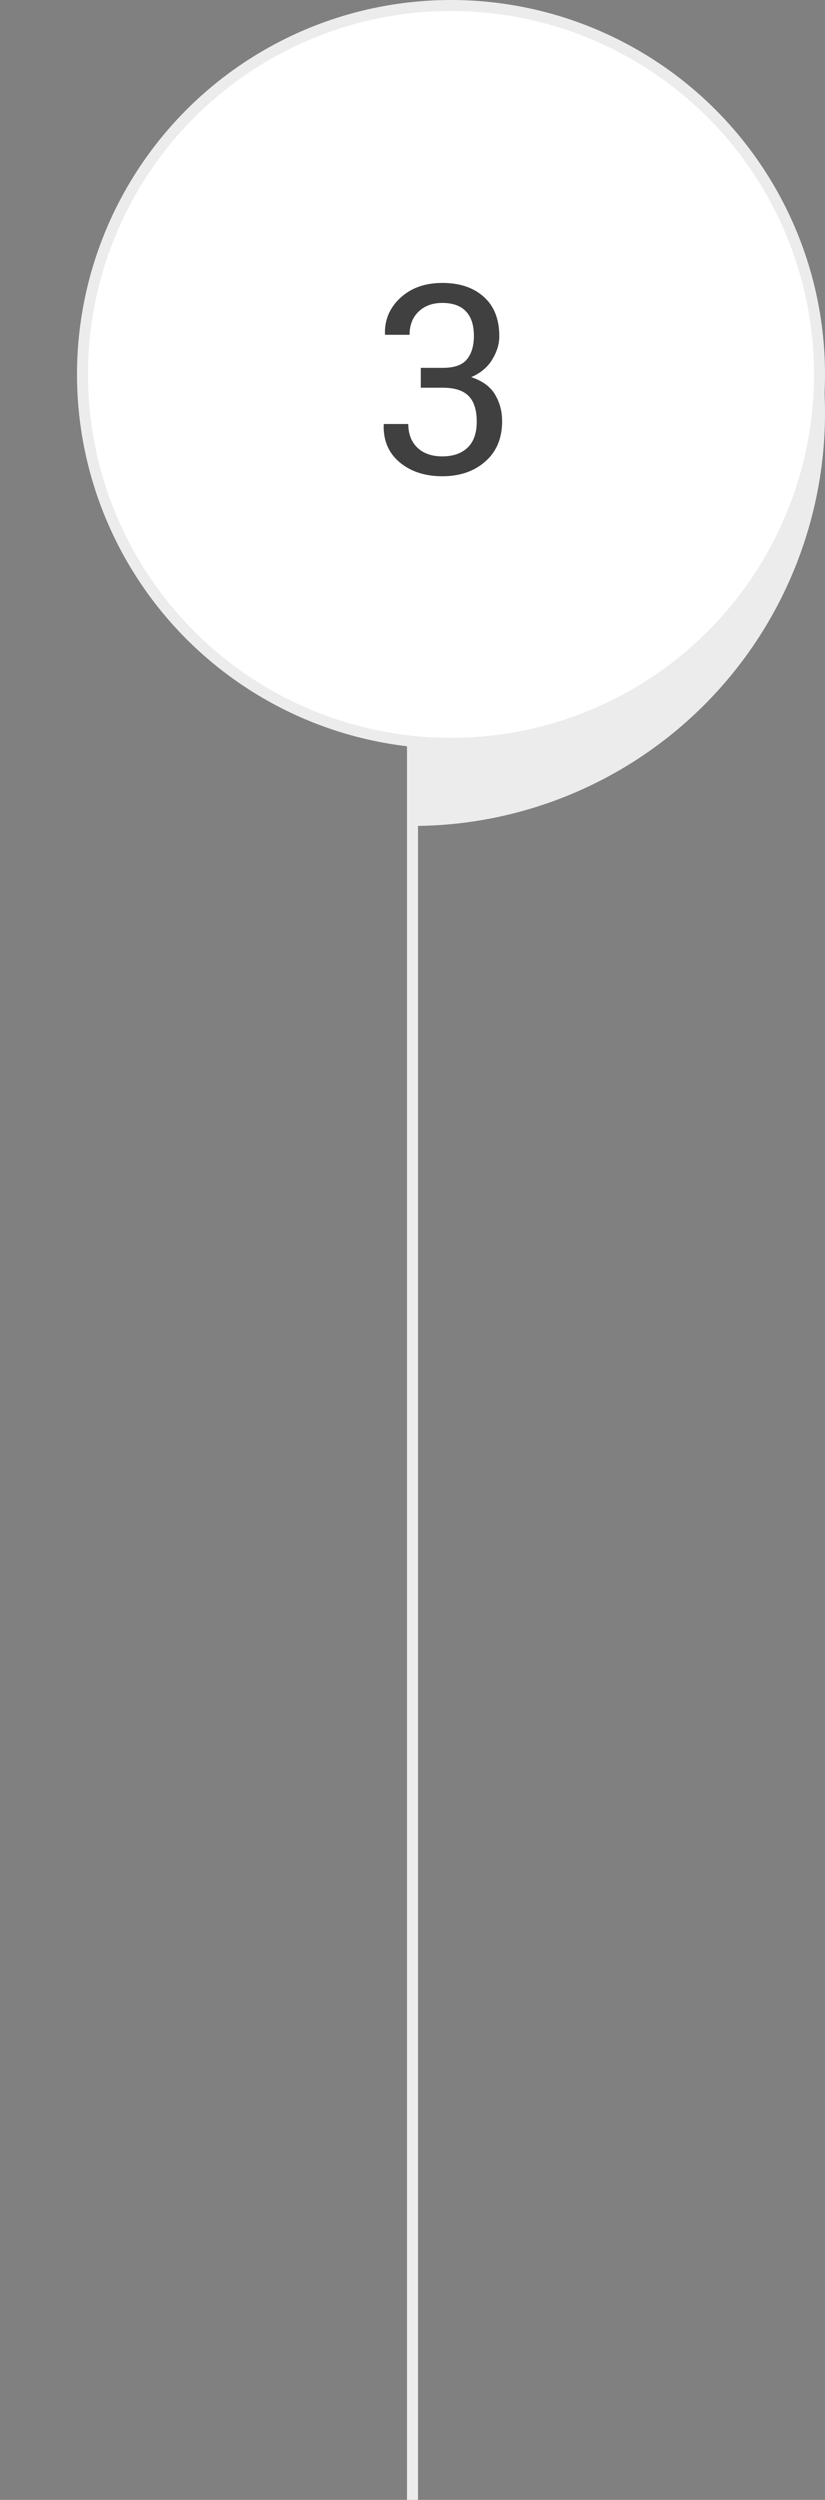 <svg width="75" height="227" viewBox="0 0 75 227" fill="none" xmlns="http://www.w3.org/2000/svg">
<rect x="0" y="0" width="75" height="227" fill="#808080" stroke="none"/>
<path d="M37.5 75C47.222 75 56.565 71.224 63.557 64.469C70.549 57.713 74.644 48.506 74.978 38.79C75.312 29.073 71.86 19.606 65.349 12.386C58.838 5.166 49.777 0.757 40.078 0.089L37.5 37.5V75Z" fill="#ECECEC"/>
<line x1="37.5" y1="67" x2="37.5" y2="227" stroke="#ECECEC"/>
<circle cx="41" cy="34" r="33.5" fill="white" stroke="#ECECEC"/>
<path d="M38.254 33.402H40.27C41.293 33.402 42.016 33.148 42.438 32.641C42.867 32.125 43.082 31.41 43.082 30.496C43.082 29.52 42.84 28.777 42.355 28.27C41.871 27.762 41.156 27.508 40.211 27.508C39.312 27.508 38.59 27.773 38.043 28.305C37.504 28.828 37.234 29.527 37.234 30.402H35.02L34.996 30.332C34.957 29.043 35.422 27.949 36.391 27.051C37.367 26.145 38.641 25.691 40.211 25.691C41.789 25.691 43.047 26.113 43.984 26.957C44.922 27.793 45.391 28.988 45.391 30.543C45.391 31.246 45.176 31.949 44.746 32.652C44.324 33.348 43.688 33.879 42.836 34.246C43.859 34.582 44.582 35.109 45.004 35.828C45.434 36.547 45.648 37.352 45.648 38.242C45.648 39.797 45.137 41.02 44.113 41.91C43.098 42.801 41.797 43.246 40.211 43.246C38.648 43.246 37.359 42.828 36.344 41.992C35.328 41.148 34.84 40.008 34.879 38.57L34.914 38.5H37.117C37.117 39.398 37.391 40.113 37.938 40.645C38.492 41.176 39.25 41.441 40.211 41.441C41.188 41.441 41.953 41.176 42.508 40.645C43.062 40.113 43.34 39.328 43.34 38.289C43.34 37.234 43.094 36.457 42.602 35.957C42.109 35.457 41.332 35.207 40.27 35.207H38.254V33.402Z" fill="#404040"/>
</svg>
